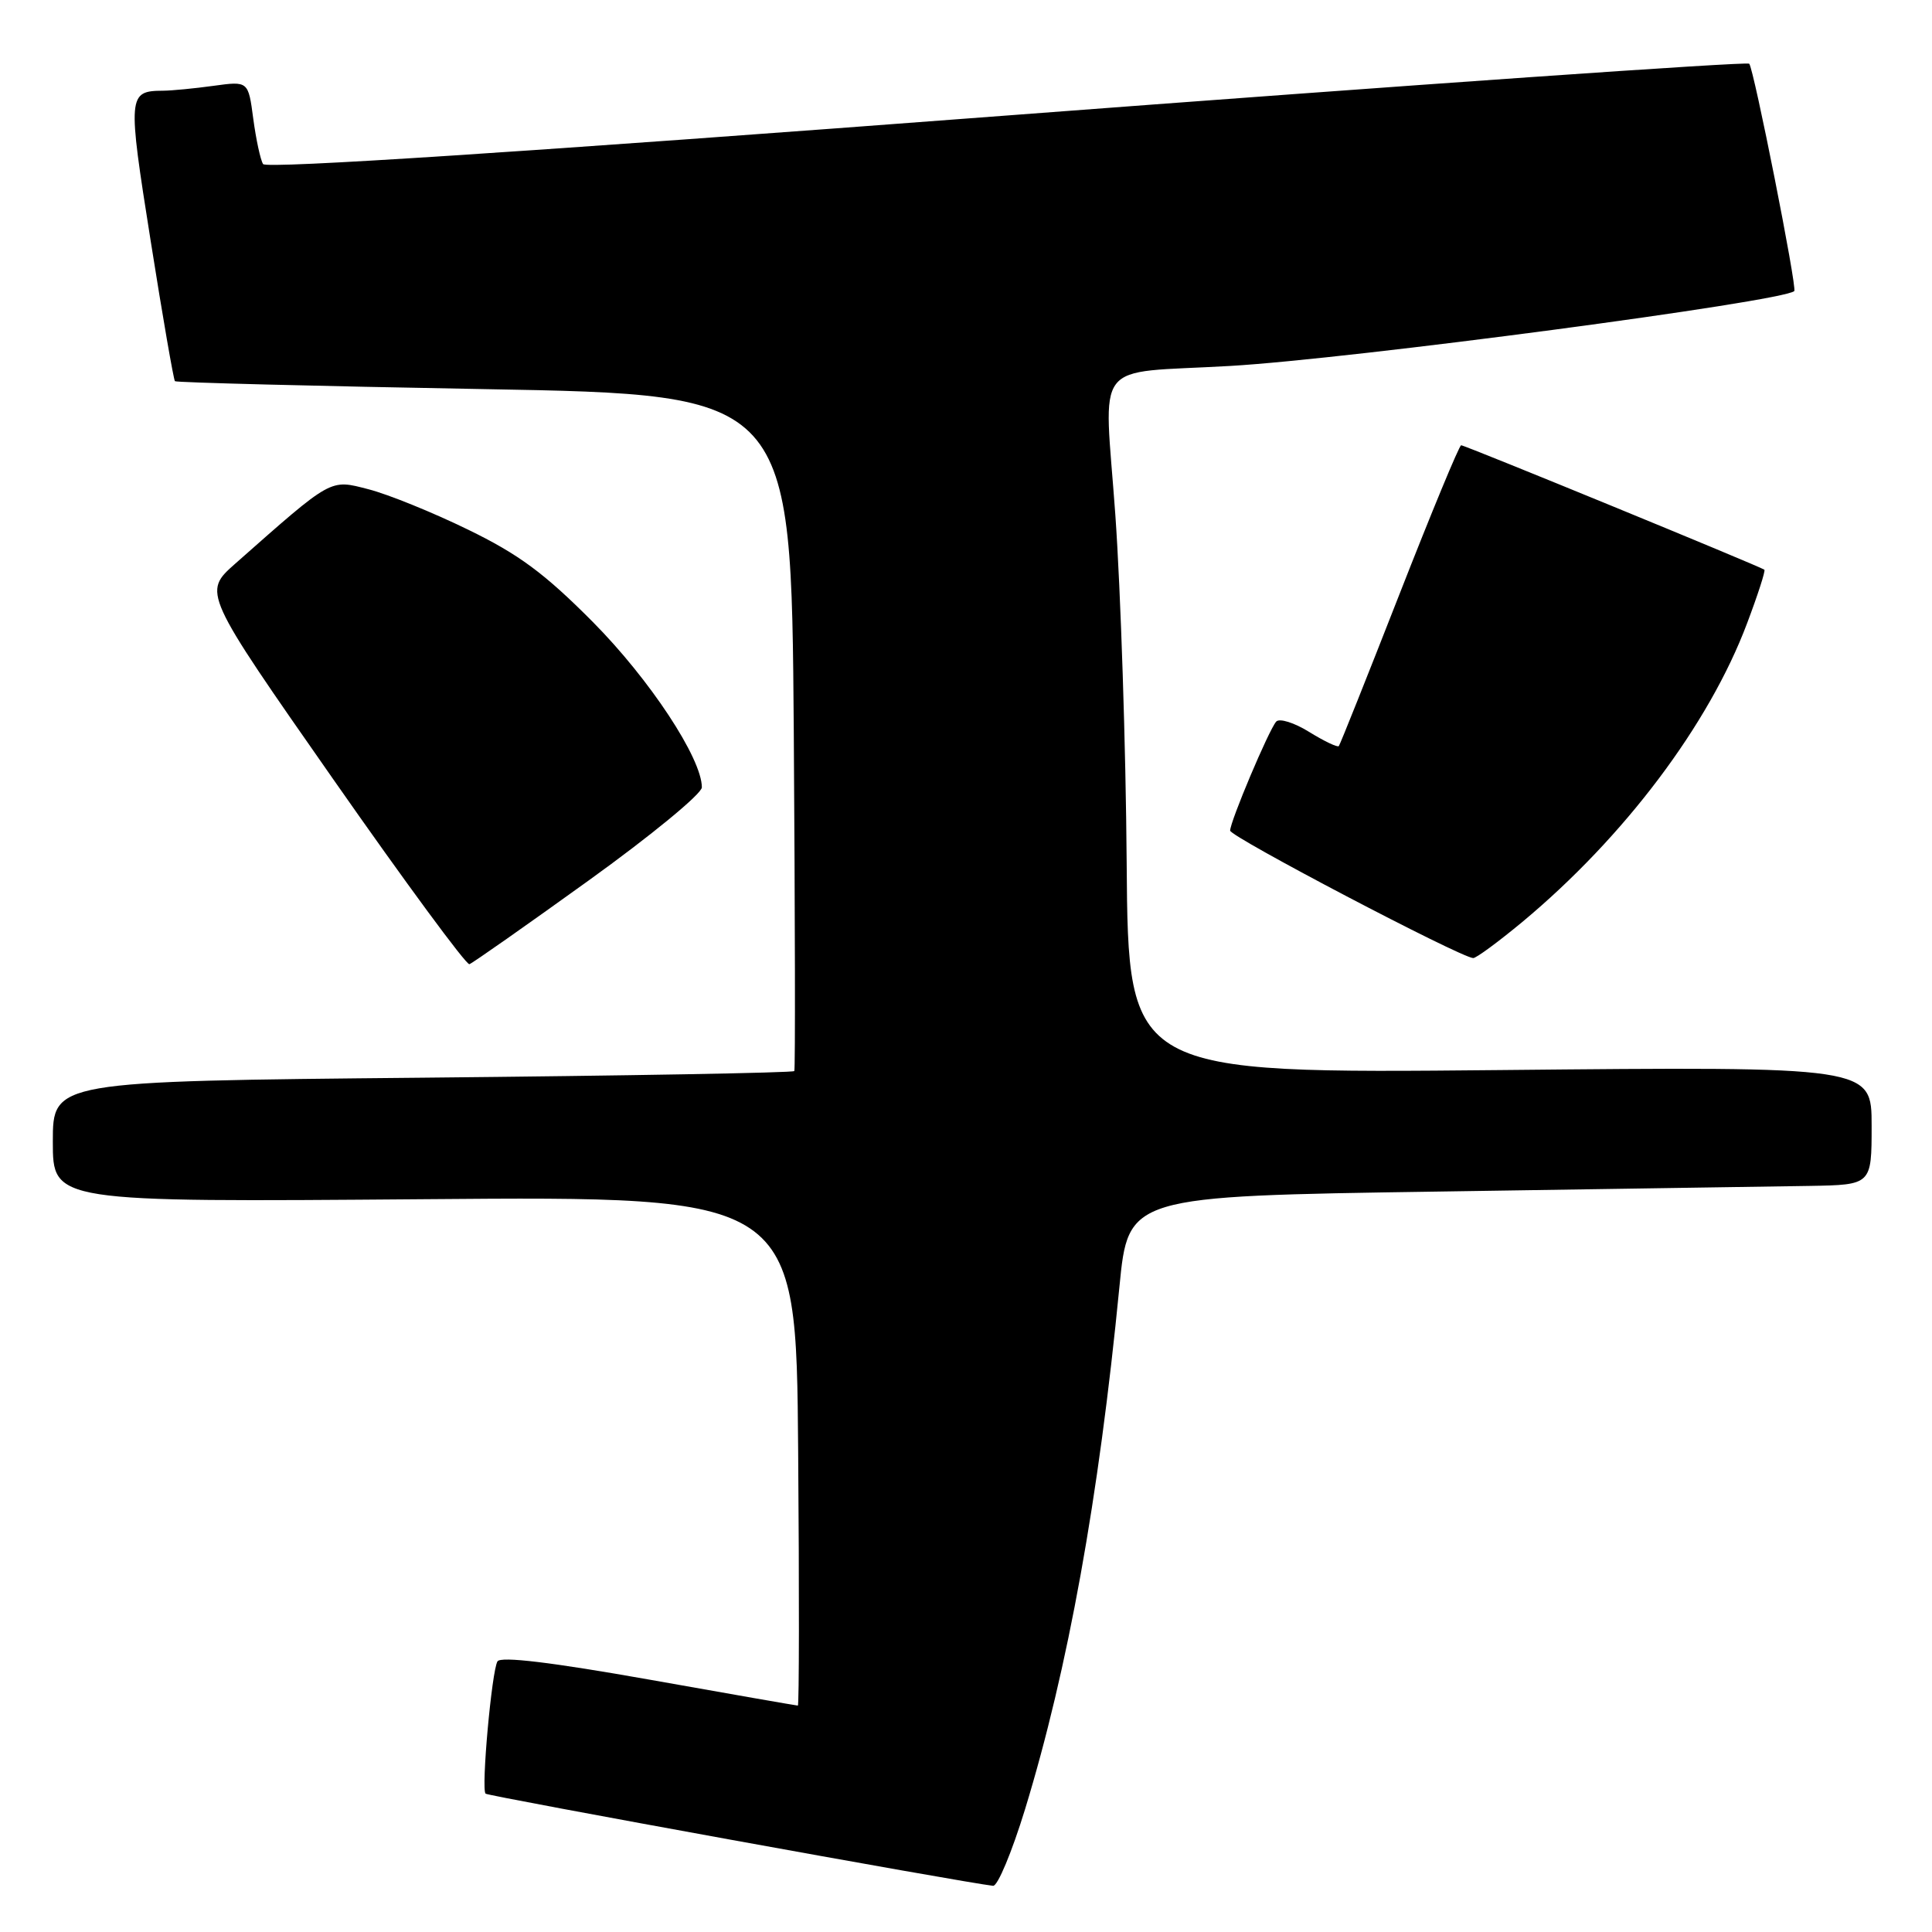 <?xml version="1.0" encoding="UTF-8" standalone="no"?>
<!DOCTYPE svg PUBLIC "-//W3C//DTD SVG 1.1//EN" "http://www.w3.org/Graphics/SVG/1.1/DTD/svg11.dtd" >
<svg xmlns="http://www.w3.org/2000/svg" xmlns:xlink="http://www.w3.org/1999/xlink" version="1.1" viewBox="0 0 256 256">
 <g >
 <path fill="currentColor"
d=" M 135.82 239.75 C 141.52 221.11 145.59 198.59 148.33 170.50 C 149.50 158.50 149.50 158.50 190.50 157.89 C 213.05 157.55 235.21 157.21 239.75 157.14 C 248.00 157.00 248.00 157.00 248.00 149.16 C 248.00 141.31 248.00 141.31 198.75 141.79 C 149.50 142.26 149.50 142.26 149.29 114.38 C 149.18 99.05 148.50 78.29 147.79 68.25 C 146.29 47.20 144.47 49.56 163.00 48.49 C 178.92 47.57 236.26 39.96 237.75 38.57 C 238.16 38.19 232.38 9.05 231.78 8.44 C 231.47 8.14 187.18 11.23 133.36 15.31 C 69.63 20.15 35.28 22.39 34.86 21.74 C 34.51 21.19 33.93 18.49 33.56 15.74 C 32.90 10.74 32.90 10.74 28.31 11.37 C 25.79 11.72 22.77 12.01 21.61 12.02 C 16.93 12.05 16.89 12.57 19.96 31.89 C 21.55 41.96 23.01 50.34 23.18 50.51 C 23.36 50.69 41.80 51.16 64.18 51.56 C 104.85 52.29 104.85 52.29 105.18 96.90 C 105.35 121.43 105.39 141.69 105.25 141.92 C 105.11 142.15 82.95 142.54 56.00 142.80 C 7.00 143.27 7.00 143.27 7.00 151.28 C 7.00 159.29 7.00 159.29 56.25 158.90 C 105.50 158.50 105.50 158.50 105.76 192.25 C 105.91 210.81 105.89 226.00 105.72 226.00 C 105.55 226.00 96.67 224.45 85.99 222.55 C 73.08 220.26 66.34 219.45 65.92 220.14 C 65.16 221.36 63.74 237.08 64.34 237.67 C 64.67 238.00 127.82 249.47 131.59 249.88 C 132.19 249.95 134.09 245.39 135.82 239.75 Z  M 77.97 116.69 C 86.24 110.74 93.00 105.18 93.00 104.33 C 93.00 100.49 86.09 90.01 78.54 82.40 C 72.15 75.97 68.75 73.45 62.00 70.17 C 57.33 67.89 51.40 65.49 48.83 64.83 C 43.67 63.50 44.12 63.25 31.18 74.68 C 26.86 78.50 26.86 78.50 44.16 103.26 C 53.67 116.87 61.79 127.90 62.20 127.76 C 62.61 127.62 69.71 122.64 77.97 116.69 Z  M 201.72 122.16 C 215.23 110.91 226.45 96.01 231.49 82.61 C 232.92 78.83 233.95 75.63 233.79 75.49 C 233.33 75.10 194.13 59.00 193.61 59.00 C 193.36 59.00 189.68 67.89 185.43 78.75 C 181.18 89.61 177.57 98.66 177.40 98.86 C 177.24 99.06 175.47 98.22 173.48 96.99 C 171.49 95.75 169.51 95.14 169.10 95.62 C 168.10 96.77 163.00 108.86 163.00 110.06 C 163.00 110.87 193.39 126.81 195.20 126.95 C 195.58 126.98 198.51 124.82 201.72 122.16 Z "/>
</g>
</svg>